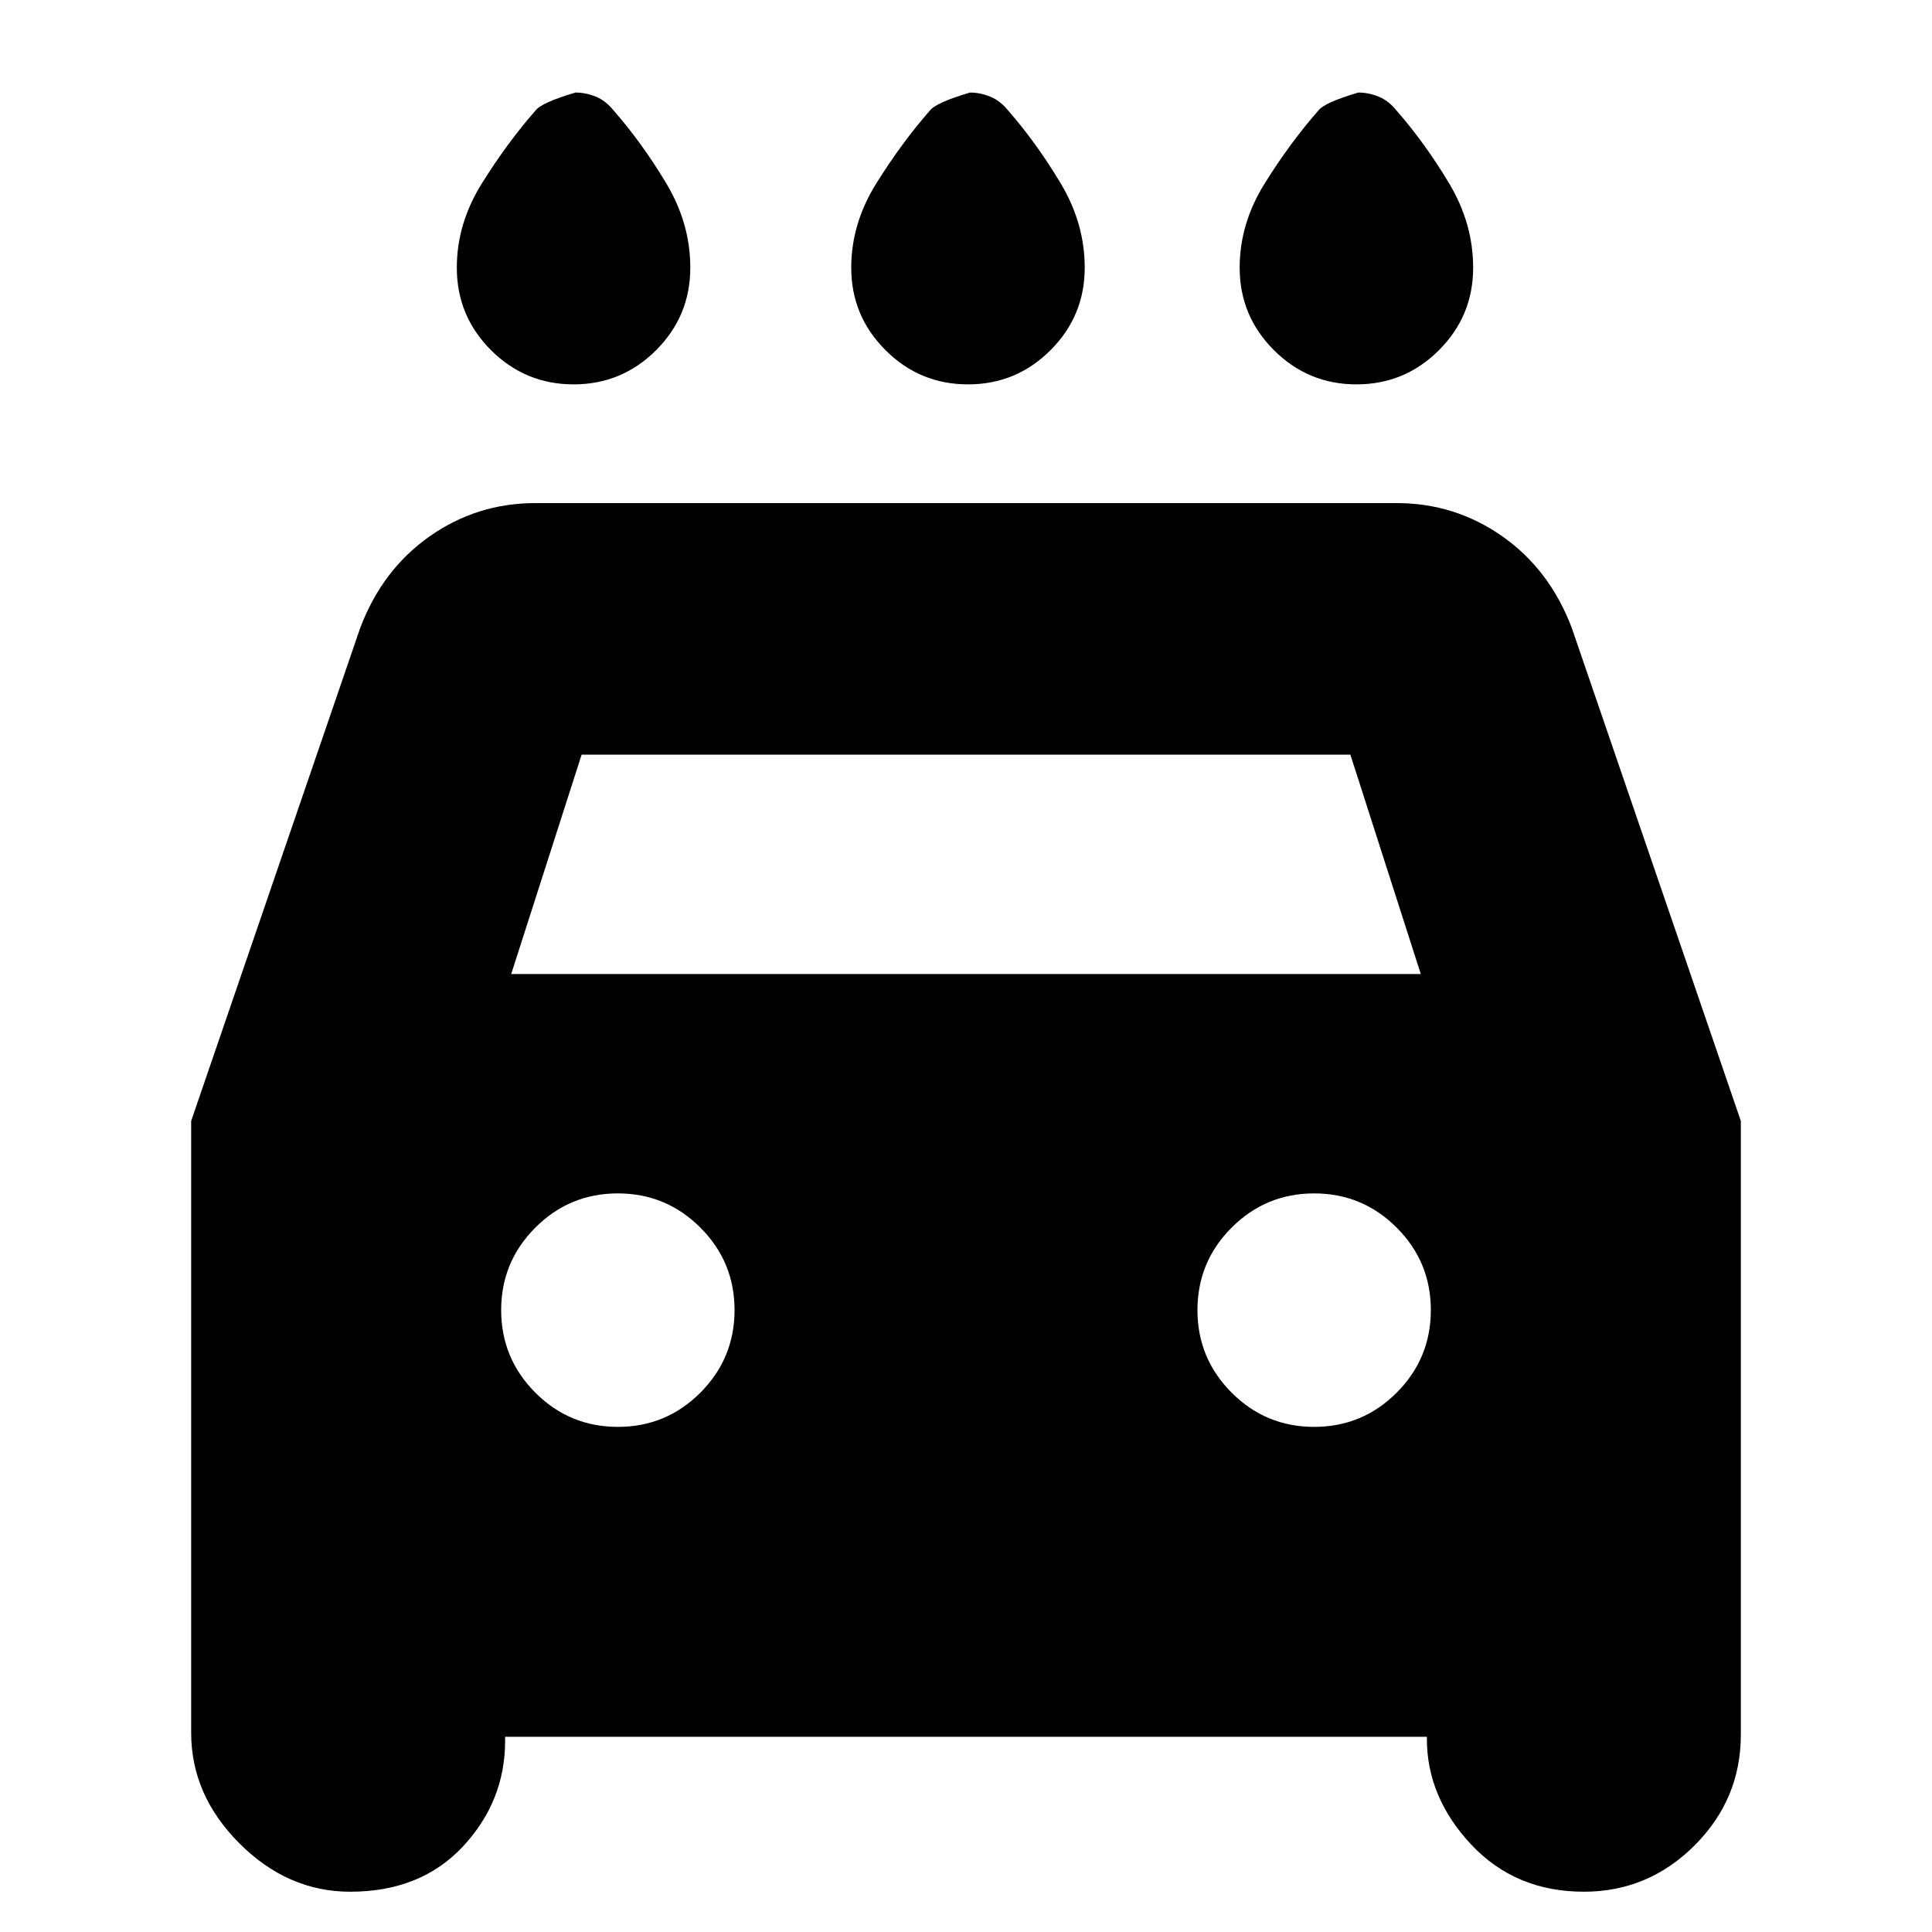 <svg xmlns="http://www.w3.org/2000/svg" height="20" width="20"><path d="M10.021 3.979q-.5 0-.854-.354-.355-.354-.355-.854 0-.459.261-.875.26-.417.552-.75.063-.084.417-.188.104 0 .208.042t.188.146q.291.333.541.75.25.416.25.875 0 .5-.354.854t-.854.354Zm-4.083 0q-.5 0-.855-.354-.354-.354-.354-.854 0-.459.261-.875.26-.417.552-.75.062-.084.416-.188.104 0 .209.042.104.042.187.146.292.333.542.75.25.416.25.875 0 .5-.354.854t-.854.354Zm8.104 0q-.5 0-.854-.354-.355-.354-.355-.854 0-.459.261-.875.26-.417.552-.75.062-.084.416-.188.105 0 .209.042t.187.146q.292.333.542.75.25.416.25.875 0 .5-.354.854t-.854.354ZM3.625 19.583q-.646 0-1.146-.5-.5-.5-.5-1.145v-6.334L3.729 6.5q.229-.604.719-.948t1.094-.344h8.916q.604 0 1.094.344.49.344.719.948l1.75 5.104v6.354q0 .667-.479 1.146-.48.479-1.146.479-.708 0-1.167-.489-.458-.49-.458-1.094v-.021H5.229v.042q0 .625-.437 1.094-.438.468-1.167.468Zm1.667-9.5h9.416l-.729-2.271H6.021Zm1.104 4.688q.5 0 .854-.354.354-.355.354-.855t-.354-.854q-.354-.354-.854-.354t-.854.354q-.354.354-.354.854t.354.855q.354.354.854.354Zm7.208 0q.5 0 .854-.354.354-.355.354-.855t-.354-.854q-.354-.354-.854-.354t-.854.354q-.354.354-.354.854t.354.855q.354.354.854.354Z"/></svg>